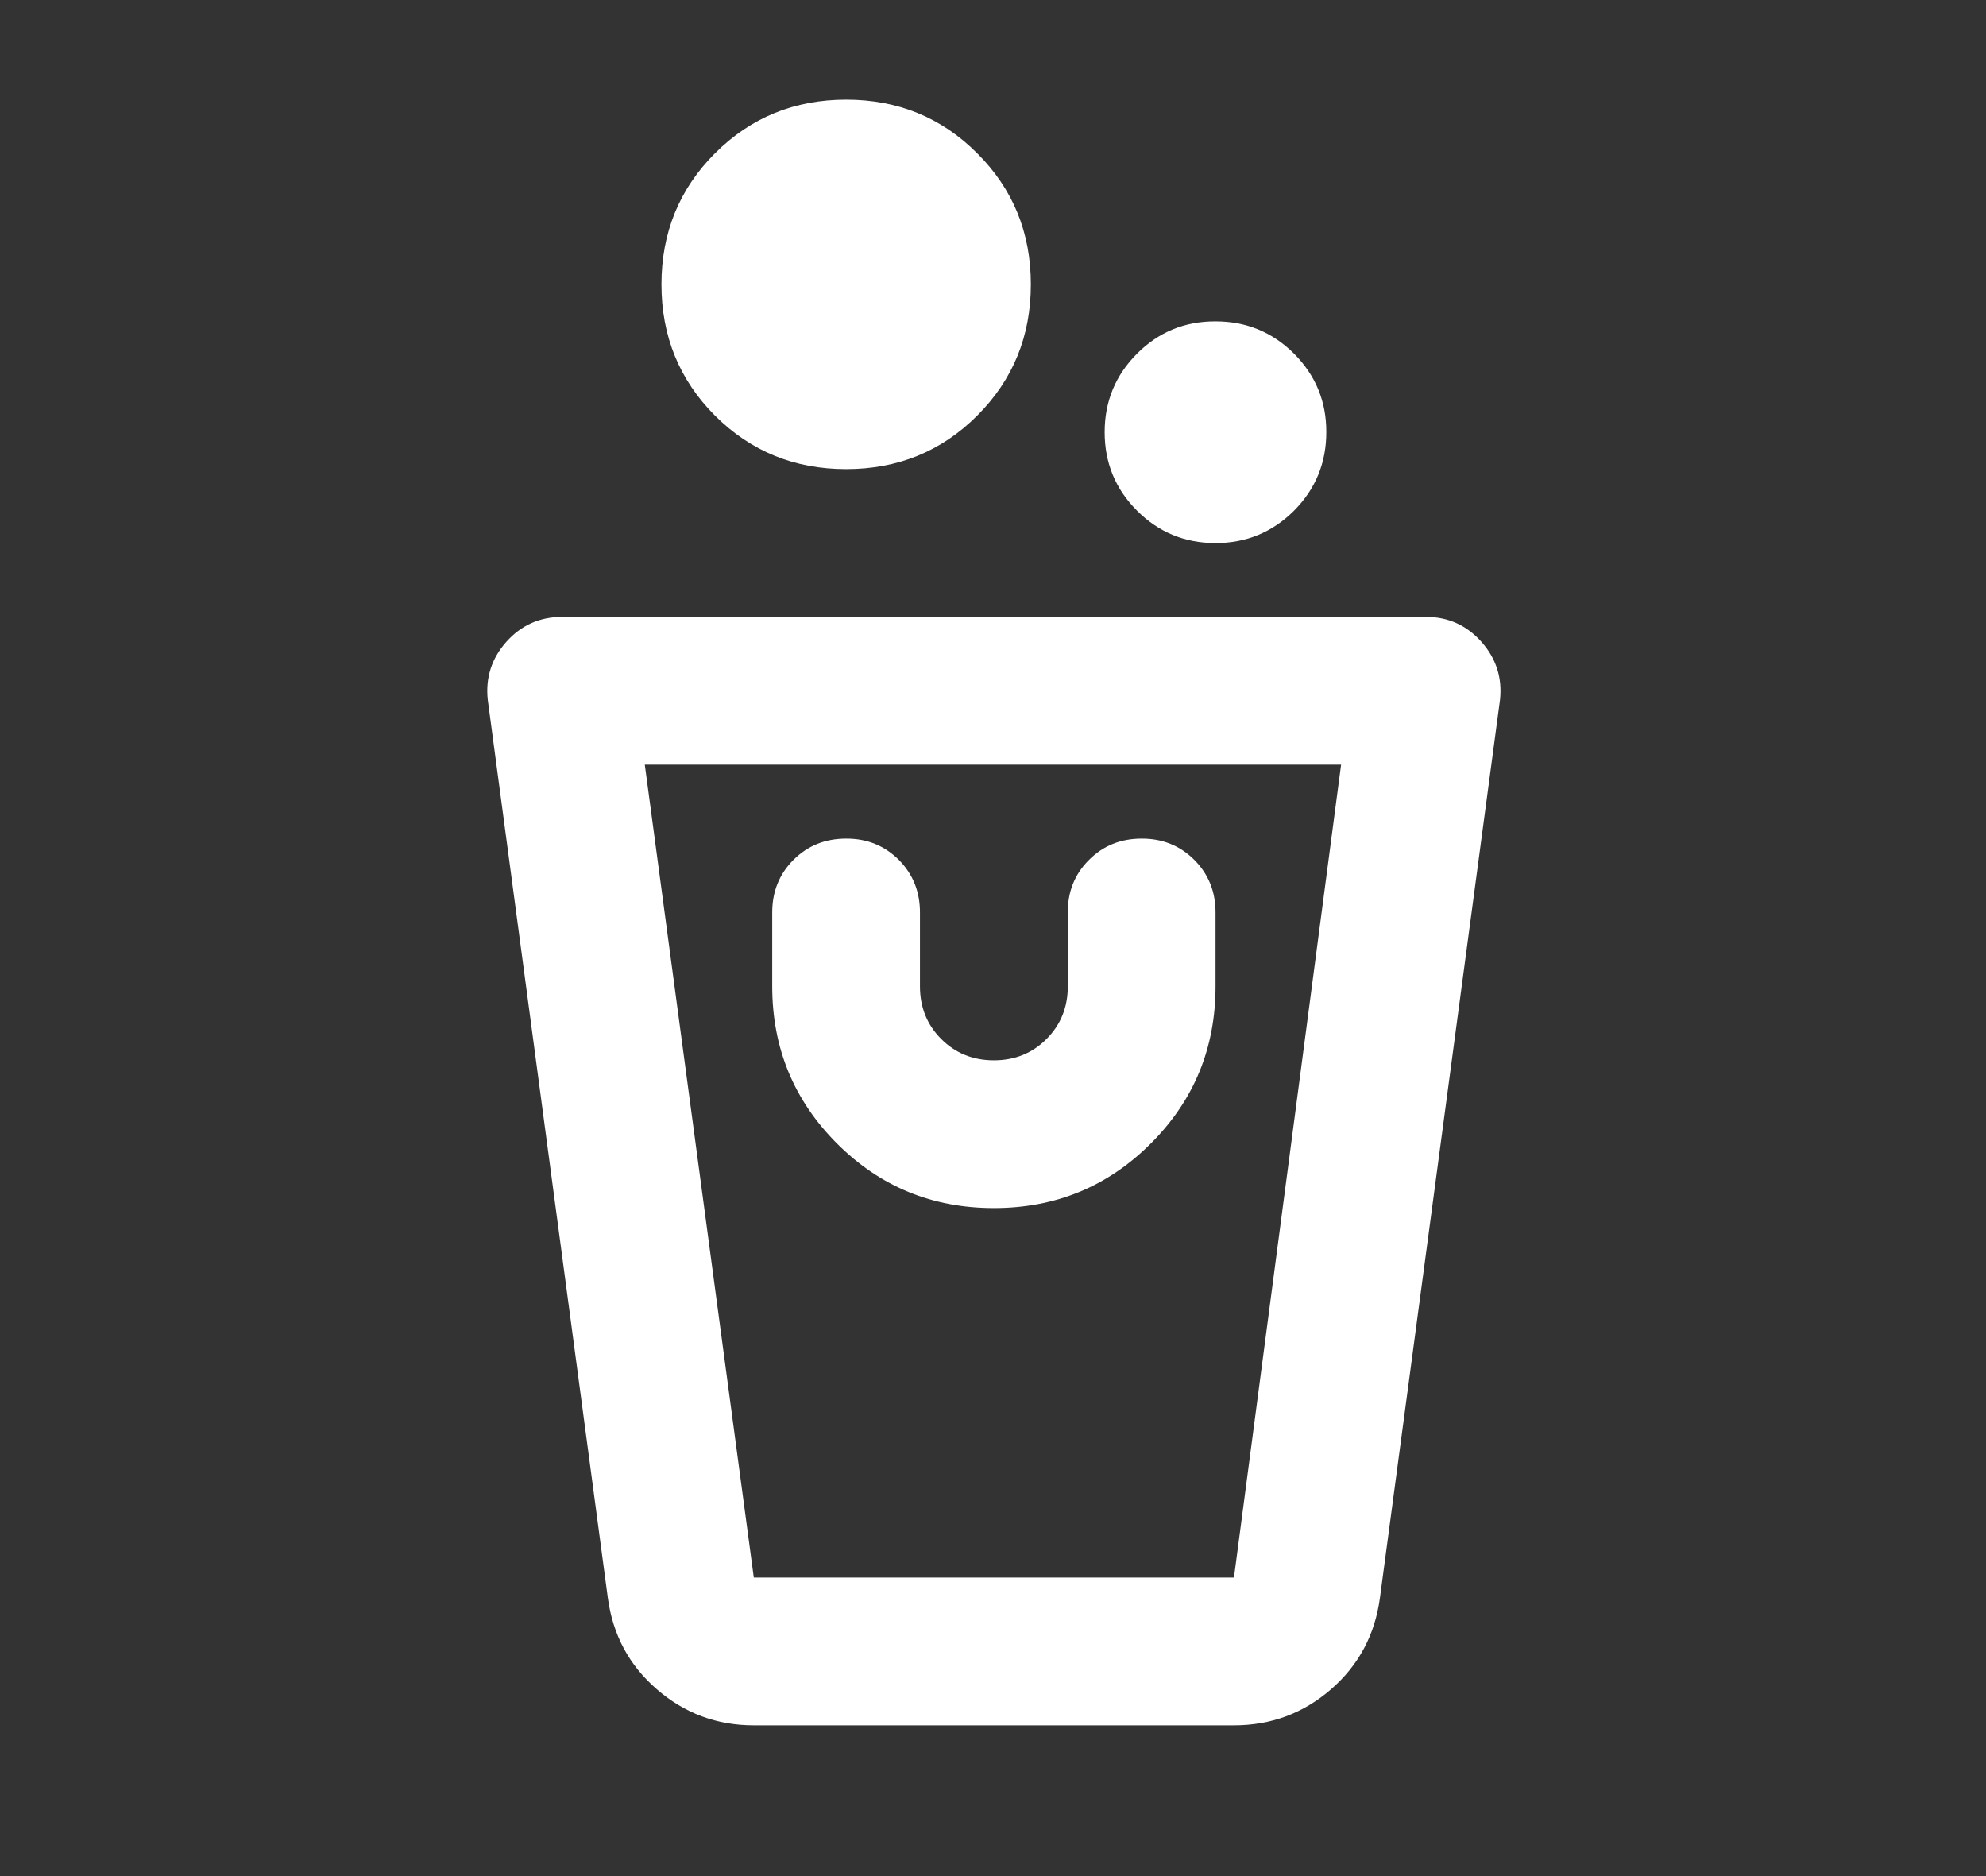<svg width="18" height="17" viewBox="0 0 18 17" fill="none" xmlns="http://www.w3.org/2000/svg">
<rect x="0" y="0" width="18" height="17" fill="#333333" stroke="none"/>
<g clip-path="url(#clip0_11_201)">
<path d="M6.832 15.634C6.497 15.634 6.204 15.525 5.953 15.307C5.701 15.089 5.554 14.813 5.509 14.479L4.421 6.343C4.399 6.143 4.455 5.967 4.589 5.816C4.723 5.666 4.89 5.591 5.091 5.59H12.925C13.126 5.59 13.293 5.666 13.427 5.816C13.561 5.967 13.617 6.143 13.595 6.343L12.507 14.479C12.462 14.814 12.314 15.09 12.063 15.308C11.811 15.526 11.518 15.634 11.184 15.634H6.832ZM6.832 14.295H11.184L12.155 6.929H5.844L6.832 14.295ZM9.008 10.947C9.566 10.947 10.04 10.752 10.431 10.361C10.822 9.97 11.017 9.496 11.017 8.938V8.268C11.017 8.079 10.953 7.92 10.824 7.791C10.695 7.663 10.536 7.598 10.347 7.599C10.158 7.599 9.998 7.663 9.87 7.792C9.741 7.92 9.677 8.079 9.678 8.268V8.938C9.678 9.128 9.613 9.287 9.485 9.415C9.356 9.544 9.197 9.608 9.008 9.608C8.818 9.608 8.659 9.543 8.531 9.415C8.402 9.286 8.338 9.127 8.338 8.938V8.268C8.338 8.079 8.274 7.92 8.146 7.791C8.017 7.663 7.858 7.598 7.669 7.599C7.479 7.599 7.32 7.663 7.191 7.792C7.063 7.92 6.999 8.079 6.999 8.268V8.938C6.999 9.496 7.195 9.97 7.585 10.361C7.976 10.752 8.45 10.947 9.008 10.947ZM11.017 4.921C10.738 4.921 10.501 4.823 10.305 4.627C10.11 4.432 10.012 4.195 10.012 3.916C10.012 3.637 10.11 3.4 10.306 3.204C10.501 3.009 10.738 2.911 11.017 2.912C11.296 2.912 11.533 3.01 11.729 3.205C11.924 3.401 12.022 3.638 12.021 3.916C12.021 4.195 11.923 4.432 11.728 4.628C11.532 4.823 11.295 4.921 11.017 4.921ZM7.669 4.251C7.2 4.251 6.804 4.089 6.48 3.766C6.157 3.442 5.995 3.046 5.995 2.577C5.995 2.108 6.157 1.712 6.48 1.389C6.804 1.065 7.2 0.903 7.669 0.903C8.138 0.903 8.534 1.065 8.857 1.389C9.181 1.712 9.343 2.108 9.343 2.577C9.343 3.046 9.181 3.442 8.857 3.766C8.534 4.089 8.138 4.251 7.669 4.251Z" fill="white"/>
</g>
<defs>
<clipPath id="clip0_11_201">
<rect width="16.07" height="16.07" fill="white" transform="translate(0.973 0.234)"/>
</clipPath>
</defs>
</svg>
